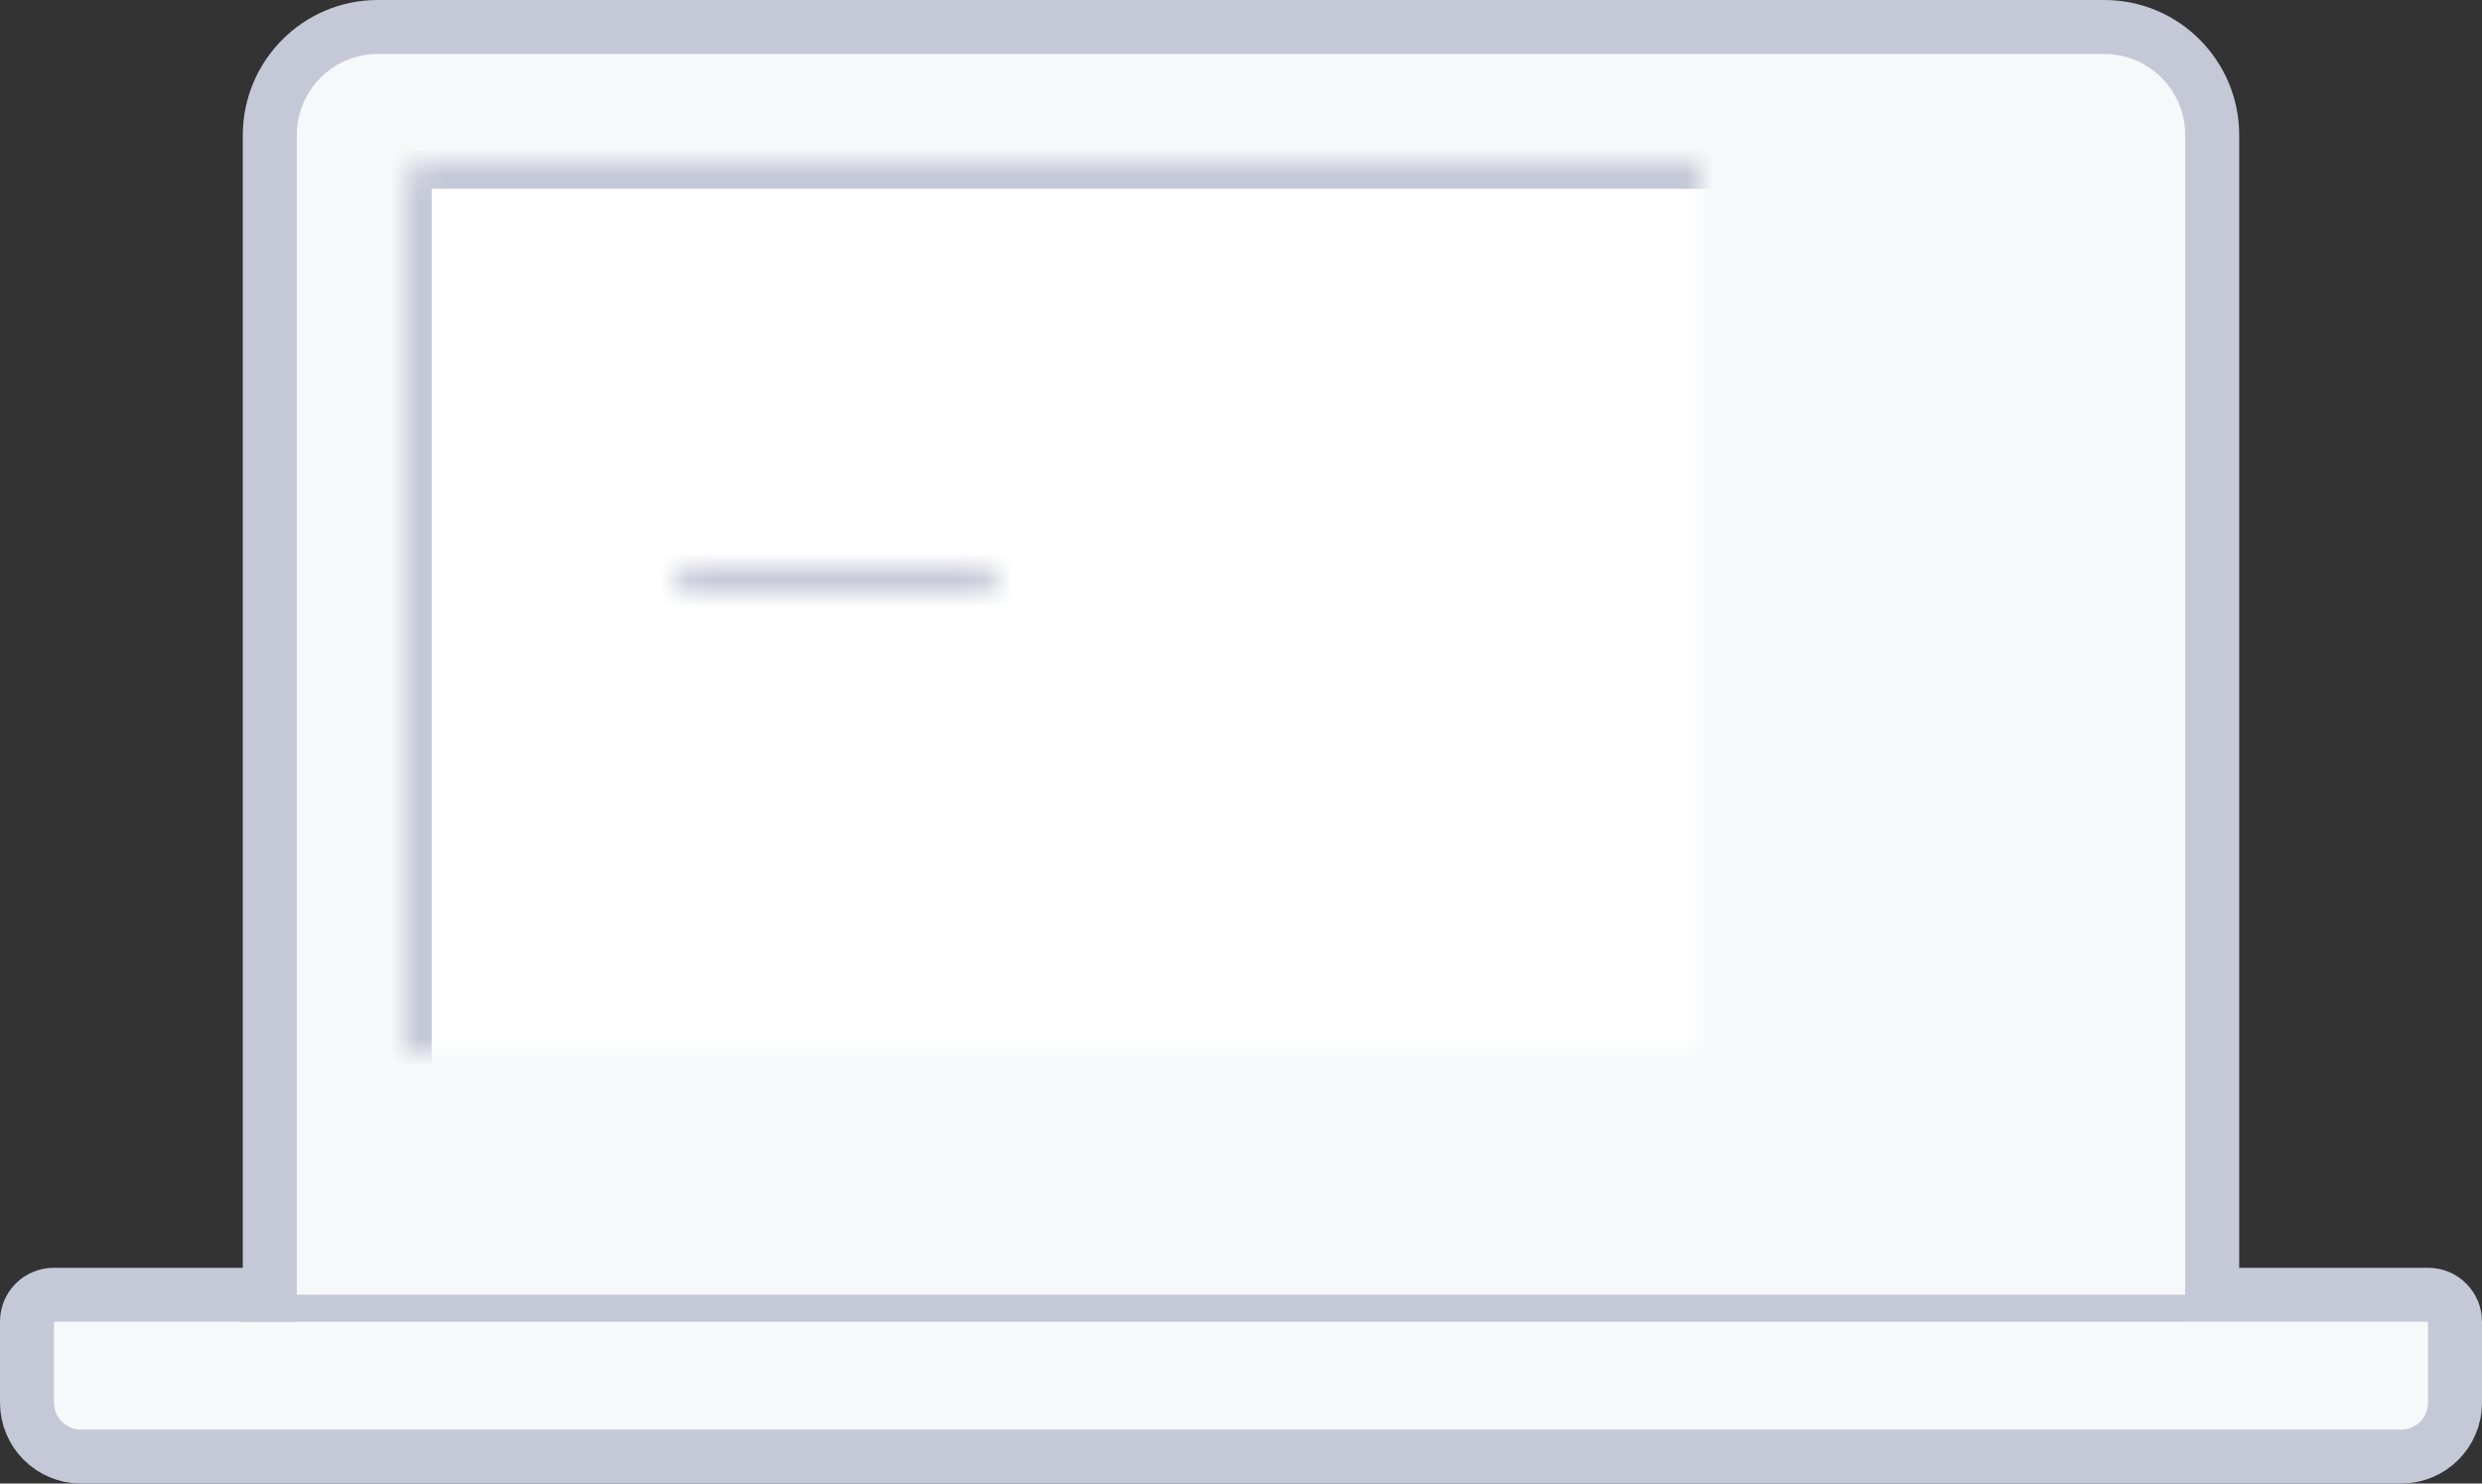<?xml version="1.0" encoding="UTF-8" standalone="no"?>
<svg width="92px" height="55px" viewBox="0 0 92 55" version="1.1" xmlns="http://www.w3.org/2000/svg" xmlns:xlink="http://www.w3.org/1999/xlink">
    <rect x="0" y="0" width="92" height="55" fill="#333333" stroke="none"/>
    <!-- Generator: Sketch 3.8.3 (29802) - http://www.bohemiancoding.com/sketch -->
    <title>timeline-2012-icon</title>
    <desc>Created with Sketch.</desc>
    <defs>
        <rect id="path-1" x="14" y="5" width="62" height="38" rx="1"></rect>
        <mask id="mask-2" maskContentUnits="userSpaceOnUse" maskUnits="objectBoundingBox" x="0" y="0" width="62" height="38" fill="white">
            <use xlink:href="#path-1"></use>
        </mask>
        <rect id="path-3" x="0" y="0" width="12" height="1" rx="0.5"></rect>
        <mask id="mask-4" maskContentUnits="userSpaceOnUse" maskUnits="objectBoundingBox" x="0" y="0" width="12" height="1" fill="white">
            <use xlink:href="#path-3"></use>
        </mask>
        <rect id="path-5" x="0" y="2" width="12" height="1" rx="0.5"></rect>
        <mask id="mask-6" maskContentUnits="userSpaceOnUse" maskUnits="objectBoundingBox" x="0" y="0" width="12" height="1" fill="white">
            <use xlink:href="#path-5"></use>
        </mask>
        <rect id="path-7" x="0" y="4" width="12" height="1" rx="0.5"></rect>
        <mask id="mask-8" maskContentUnits="userSpaceOnUse" maskUnits="objectBoundingBox" x="0" y="0" width="12" height="1" fill="white">
            <use xlink:href="#path-7"></use>
        </mask>
        <rect id="path-9" x="0" y="6" width="12" height="1" rx="0.5"></rect>
        <mask id="mask-10" maskContentUnits="userSpaceOnUse" maskUnits="objectBoundingBox" x="0" y="0" width="12" height="1" fill="white">
            <use xlink:href="#path-9"></use>
        </mask>
        <rect id="path-11" x="0" y="8" width="12" height="1" rx="0.5"></rect>
        <mask id="mask-12" maskContentUnits="userSpaceOnUse" maskUnits="objectBoundingBox" x="0" y="0" width="12" height="1" fill="white">
            <use xlink:href="#path-11"></use>
        </mask>
        <rect id="path-13" x="15" y="0" width="12" height="1" rx="0.5"></rect>
        <mask id="mask-14" maskContentUnits="userSpaceOnUse" maskUnits="objectBoundingBox" x="0" y="0" width="12" height="1" fill="white">
            <use xlink:href="#path-13"></use>
        </mask>
        <rect id="path-15" x="15" y="2" width="12" height="1" rx="0.5"></rect>
        <mask id="mask-16" maskContentUnits="userSpaceOnUse" maskUnits="objectBoundingBox" x="0" y="0" width="12" height="1" fill="white">
            <use xlink:href="#path-15"></use>
        </mask>
        <rect id="path-17" x="15" y="4" width="12" height="1" rx="0.5"></rect>
        <mask id="mask-18" maskContentUnits="userSpaceOnUse" maskUnits="objectBoundingBox" x="0" y="0" width="12" height="1" fill="white">
            <use xlink:href="#path-17"></use>
        </mask>
        <rect id="path-19" x="15" y="6" width="12" height="1" rx="0.5"></rect>
        <mask id="mask-20" maskContentUnits="userSpaceOnUse" maskUnits="objectBoundingBox" x="0" y="0" width="12" height="1" fill="white">
            <use xlink:href="#path-19"></use>
        </mask>
        <rect id="path-21" x="15" y="8" width="12" height="1" rx="0.5"></rect>
        <mask id="mask-22" maskContentUnits="userSpaceOnUse" maskUnits="objectBoundingBox" x="0" y="0" width="12" height="1" fill="white">
            <use xlink:href="#path-21"></use>
        </mask>
        <rect id="path-23" x="30" y="0" width="12" height="1" rx="0.5"></rect>
        <mask id="mask-24" maskContentUnits="userSpaceOnUse" maskUnits="objectBoundingBox" x="0" y="0" width="12" height="1" fill="white">
            <use xlink:href="#path-23"></use>
        </mask>
        <rect id="path-25" x="30" y="2" width="12" height="1" rx="0.5"></rect>
        <mask id="mask-26" maskContentUnits="userSpaceOnUse" maskUnits="objectBoundingBox" x="0" y="0" width="12" height="1" fill="white">
            <use xlink:href="#path-25"></use>
        </mask>
        <rect id="path-27" x="30" y="4" width="12" height="1" rx="0.5"></rect>
        <mask id="mask-28" maskContentUnits="userSpaceOnUse" maskUnits="objectBoundingBox" x="0" y="0" width="12" height="1" fill="white">
            <use xlink:href="#path-27"></use>
        </mask>
        <rect id="path-29" x="30" y="6" width="12" height="1" rx="0.5"></rect>
        <mask id="mask-30" maskContentUnits="userSpaceOnUse" maskUnits="objectBoundingBox" x="0" y="0" width="12" height="1" fill="white">
            <use xlink:href="#path-29"></use>
        </mask>
        <rect id="path-31" x="30" y="8" width="12" height="1" rx="0.5"></rect>
        <mask id="mask-32" maskContentUnits="userSpaceOnUse" maskUnits="objectBoundingBox" x="0" y="0" width="12" height="1" fill="white">
            <use xlink:href="#path-31"></use>
        </mask>
        <rect id="path-33" x="24" y="33" width="42" height="10" rx="1"></rect>
        <mask id="mask-34" maskContentUnits="userSpaceOnUse" maskUnits="objectBoundingBox" x="0" y="0" width="42" height="10" fill="white">
            <use xlink:href="#path-33"></use>
        </mask>
        <rect id="path-35" x="26" y="10" width="38" height="6" rx="1"></rect>
        <mask id="mask-36" maskContentUnits="userSpaceOnUse" maskUnits="objectBoundingBox" x="0" y="0" width="38" height="6" fill="white">
            <use xlink:href="#path-35"></use>
        </mask>
    </defs>
    <g id="Case-Studies" stroke="none" stroke-width="1" fill="none" fill-rule="evenodd">
        <g id="Wintr.mx" transform="translate(-408, -2242)">
            <g id="Timeline" transform="translate(273, 1935)">
                <g id="2012" transform="translate(44, 308)">
                    <g id="timeline-2012-icon" transform="translate(92, 0)">
                        <path d="M81,47 L81,4.01 C81,1.794 79.209,0 77.001,0 L12.999,0 C10.798,0 9,1.795 9,4.01 L9,47 L0.995,47 C0.442,47 1.66533454e-15,47.444 1.66533454e-15,47.991 L1.66533454e-15,51.002 C1.66533454e-15,52.102 0.898,53 2.006,53 L87.994,53 C89.109,53 90,52.106 90,51.002 L90,47.991 C90,47.451 89.554,47 89.005,47 L81,47 Z" id="Rectangle-66" stroke="#C5C8D6" stroke-width="2" stroke-linecap="square" fill="#F6F8F9"></path>
                        <use id="Rectangle-70" stroke="#C5C8D6" mask="url(#mask-2)" stroke-width="2" stroke-linecap="square" fill="#FFFFFF" xlink:href="#path-1"></use>
                        <g id="Paragraphs" transform="translate(24, 20)" stroke="#C5C8D6" stroke-width="2" fill="#FFFFFF" stroke-linecap="square">
                            <use id="Rectangle-72" mask="url(#mask-4)" xlink:href="#path-3"></use>
                            <use id="Rectangle-72" mask="url(#mask-6)" xlink:href="#path-5"></use>
                            <use id="Rectangle-72" mask="url(#mask-8)" xlink:href="#path-7"></use>
                            <use id="Rectangle-72" mask="url(#mask-10)" xlink:href="#path-9"></use>
                            <use id="Rectangle-72" mask="url(#mask-12)" xlink:href="#path-11"></use>
                            <use id="Rectangle-72" mask="url(#mask-14)" xlink:href="#path-13"></use>
                            <use id="Rectangle-72" mask="url(#mask-16)" xlink:href="#path-15"></use>
                            <use id="Rectangle-72" mask="url(#mask-18)" xlink:href="#path-17"></use>
                            <use id="Rectangle-72" mask="url(#mask-20)" xlink:href="#path-19"></use>
                            <use id="Rectangle-72" mask="url(#mask-22)" xlink:href="#path-21"></use>
                            <use id="Rectangle-72" mask="url(#mask-24)" xlink:href="#path-23"></use>
                            <use id="Rectangle-72" mask="url(#mask-26)" xlink:href="#path-25"></use>
                            <use id="Rectangle-72" mask="url(#mask-28)" xlink:href="#path-27"></use>
                            <use id="Rectangle-72" mask="url(#mask-30)" xlink:href="#path-29"></use>
                            <use id="Rectangle-72" mask="url(#mask-32)" xlink:href="#path-31"></use>
                        </g>
                        <use id="Rectangle-72" stroke="#C5C8D6" mask="url(#mask-34)" stroke-width="2" stroke-linecap="square" fill="#FFFFFF" xlink:href="#path-33"></use>
                        <use id="Rectangle-72" stroke="#C5C8D6" mask="url(#mask-36)" stroke-width="2" stroke-linecap="square" fill="#FFFFFF" xlink:href="#path-35"></use>
                        <rect id="Rectangle-94" fill="#C5C8D6" x="8" y="47" width="72" height="1"></rect>
                    </g>
                </g>
            </g>
        </g>
    </g>
</svg>